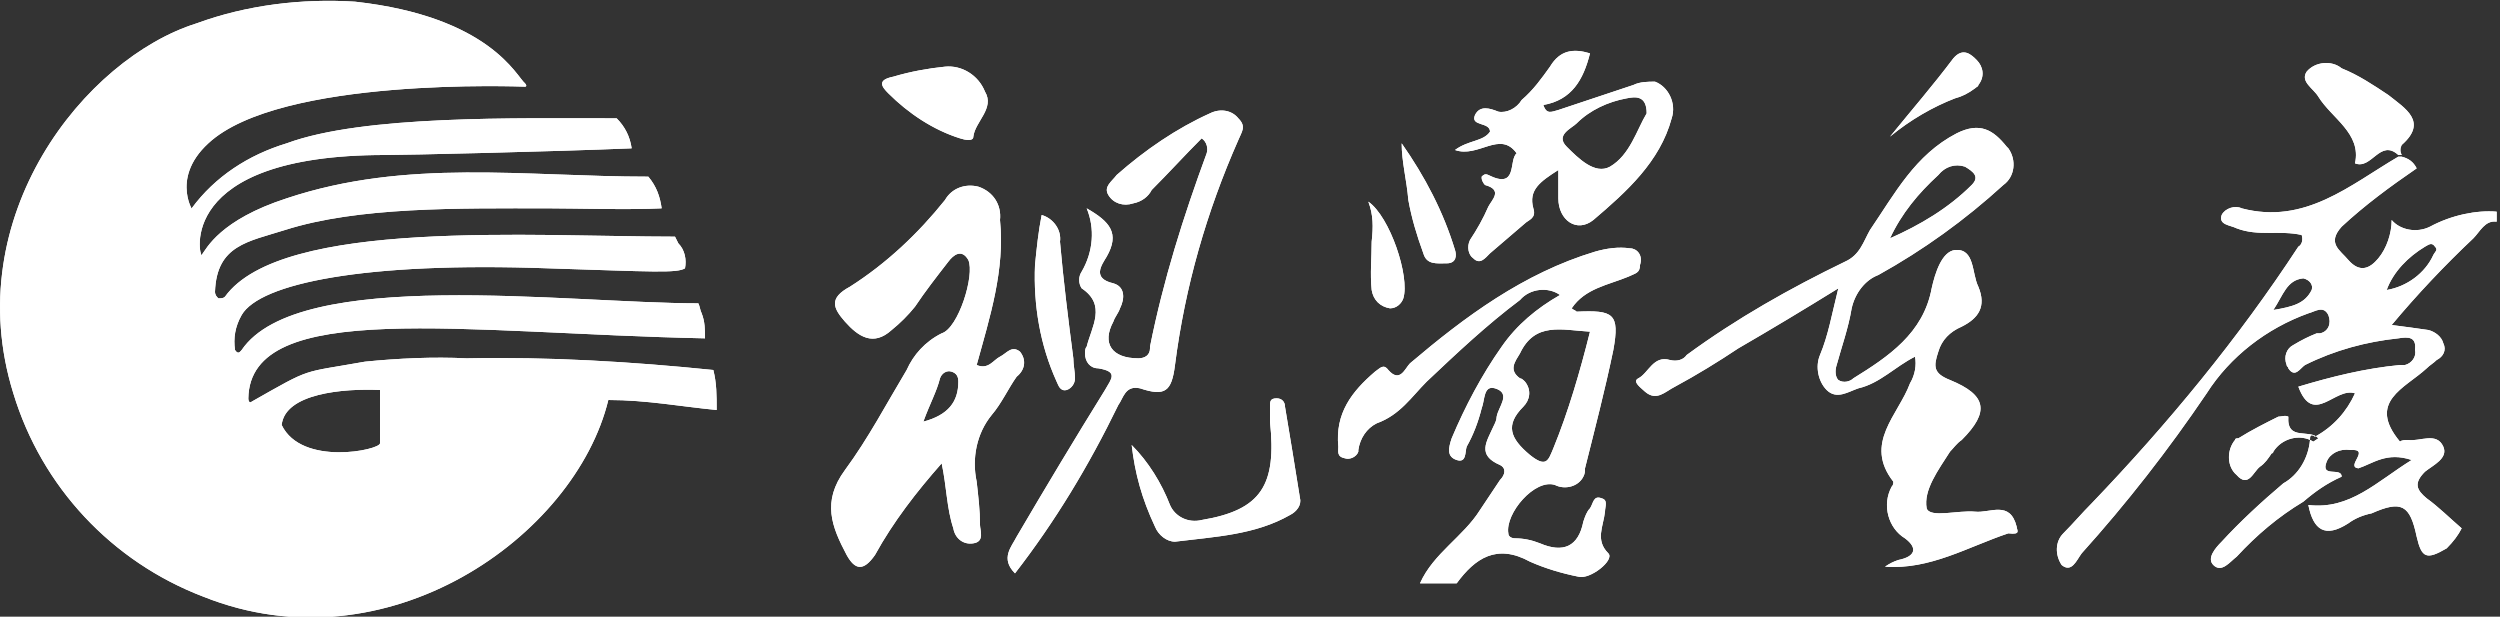 <?xml version="1.0" encoding="utf-8"?>
<!-- Generator: Adobe Illustrator 22.0.1, SVG Export Plug-In . SVG Version: 6.00 Build 0)  -->
<svg version="1.1" id="图层_1" xmlns="http://www.w3.org/2000/svg" xmlns:xlink="http://www.w3.org/1999/xlink" x="0px" y="0px"
	 viewBox="0 0 150 37" style="enable-background:new 0 0 150 37;" xml:space="preserve">
<rect x="0" y="0" width="150" height="37" fill="#333333" stroke="none"/>
<style type="text/css">
	.st0{fill:#FFFFFF;}
</style>
<path id="red" class="st0" d="M42.8,22.2c-4.9-0.5-9.9-0.8-14.8-0.7c-2-0.1-4.1,0-6.1,0.2c-3.9,0.7-3.1,0.3-6.8,2.4
	c-0.1,0.1-0.2,0-0.2-0.2c0.1-6,12.9-3.9,27.4-3.6c0-0.5,0-1-0.2-1.5c-0.1-0.2-0.1-0.4-0.2-0.6c-7.9,0-24-2.2-27.4,2.8
	c-0.1,0.1-0.2,0.3-0.4,0c-0.1-0.7,0-1.4,0.4-2.1c1.1-1.9,7.4-3.2,18.4-2.8c6.3,0.2,7.7,0.3,8.2,0c0.1-0.5,0-1.1-0.4-1.5l-0.2-0.4
	c-8.5,0-23.6-1.1-27,3.6c-0.1,0.1-0.2,0.1-0.4,0.1c-0.1-0.1-0.2-0.2-0.2-0.4c0.1-2.8,2-3,4.2-3.7c4.4-1.4,10.4-1.3,15.8-1.3
	c1.5,0,4.9,0.1,6.8,0c-0.1-0.7-0.3-1.3-0.8-1.9c-7.4,0-14.5-1.1-21.7,1.3c-4,1.3-4.8,3-5.1,3.4c-0.1,0.2-1.7-6,11-6
	c1.2,0,10-0.2,14.8-0.4c-0.1-0.7-0.4-1.3-0.9-1.8c-6,0-15.2-0.2-19.8,1.5c-2.3,0.7-4.3,2-5.7,3.9c0.3,0.5-1.4-1.7,1-3.9
	c4.3-4,18.8-3.4,19-3.4c0.1,0,0.1-0.1,0-0.2C31,4.6,29.4,1,21.3,0.1c-3.2-0.2-6.5,0.2-9.5,1.3C5.1,3.5-2.5,13,0.8,23.6
	c1.7,5.6,5.9,10.1,11.4,12.2c11,4.4,22.3-3.6,24.3-11.8c2.3,0,4.4,0.4,6.5,0.6C43,23.7,43,23,42.8,22.2z M22.8,26.6
	c0,0.4-4.7,1.4-5.9-1.1c0.2-1.9,3.7-2.2,5.9-2.1V26.6L22.8,26.6z M60.9,34.4c-0.9-0.9-0.2-1.6,0.1-2.2c1.7-2.9,3.5-5.9,5.3-8.8
	c0.4-0.7,0.8-1.1-0.4-1.3c-0.5,0-0.8-0.4-0.8-0.9c0-0.1,0-0.3,0.1-0.4c0.3-1.2,1.2-2.5-0.3-3.5c-0.2-0.3-0.2-0.7,0-1
	c0.7-1.2,0.8-2.6,0.3-3.8c1.4,0.8,2,1.5,1.2,2.9c-0.3,0.5-0.9,1.3,0.4,1.6c0.7,0.2,0.7,0.9,0.4,1.5c-0.1,0.3-0.3,0.5-0.4,0.8
	c-0.7,1.3-0.1,2.2,1.5,2.2c0.4,0,0.7-0.2,0.7-0.6c0,0,0,0,0-0.1c0.8-4,2-7.8,3.4-11.6c0.1-0.3,0-0.7-0.3-0.9c-1,1-2,2.1-3,3.1
	c-0.2,0.4-0.6,0.7-1.1,0.8c-0.6,0.2-1.2,0-1.5-0.5c-0.3-0.5,0.2-0.8,0.5-1.2c1.7-1.5,3.6-2.8,5.6-3.7c0.6-0.3,1.3-0.2,1.7,0.3
	c0.5,0.5,0.2,0.8,0,1.3c-1.9,4.3-3.2,8.8-3.8,13.5c-0.2,1.6-0.6,1.9-2.1,1.4c-0.9-0.2-1,0.6-1.3,1C65.3,28,63.3,31.3,60.9,34.4
	L60.9,34.4z M67.9,26.7c1,1,1.8,2.3,2.3,3.6c0.3,0.7,1.1,1.1,1.9,0.9c3.6-0.6,4.5-2.1,4.1-5.9c0-0.3,0-0.6,0-0.9
	c0-0.3,0-0.5,0.4-0.5c0.3,0,0.5,0.2,0.5,0.5c0.3,1.8,0.6,3.6,0.9,5.5c0.1,0.4-0.2,0.8-0.6,1c-2.1,1.2-4.5,1.3-6.9,1.6
	c-0.5,0-1-0.4-1.2-0.9C68.5,29.9,68.1,28.4,67.9,26.7L67.9,26.7z M144.1,9.3l-0.2,0c-1.1-1-1.6,0.9-2.6,0.5c0.4-1.8-1.4-2.7-2.2-4
	c-0.3-0.5-1.1-0.9-0.7-1.5c0.5-0.6,1.5-0.7,2.1-0.2c1,0.4,1.9,1,2.8,1.6c1,0.8,2.4,1.6,0.8,3C144,8.9,144,9.1,144.1,9.3z M56.7,4
	c1-0.1,2,0.5,2.4,1.5c0.6,1-0.6,1.8-0.7,2.7c0,0.3-0.5,0.2-0.8,0.1c-1.6-0.5-3.1-1.5-4.3-2.7c-0.4-0.4-0.7-0.8,0.3-1
	C54.6,4.3,55.7,4.1,56.7,4z M62.5,12.9c0.7,0.2,1.2,0.9,1.1,1.6c0.2,2.3,0.5,4.7,0.8,7c0,0.4,0.1,0.8,0.1,1.2c0,0.3-0.2,0.6-0.5,0.7
	c-0.4,0.1-0.5-0.3-0.6-0.5c-1-2.2-1.4-4.6-1.3-7C62.2,14.9,62.3,13.9,62.5,12.9L62.5,12.9z M84.1,8.6c1.4,2,2.5,4.1,3.2,6.4
	c0.1,0.3,0.1,0.8-0.5,0.8s-1.2,0.1-1.4-0.6c-0.4-1.1-0.7-2.1-0.9-3.2C84.4,10.8,84.1,9.7,84.1,8.6L84.1,8.6z M82.1,12.1
	c1.3,0.9,2.5,4.5,2.1,5.8c-0.1,0.3-0.4,0.6-0.8,0.6c-0.6-0.1-1-0.5-1.1-1.1c-0.1-1,0-1.9,0-2.9C82.4,13.6,82.4,12.9,82.1,12.1
	L82.1,12.1z M139.1,26.3l-0.3,0.2c-0.8-0.5-1.9-0.2-2.4,0.6c0,0,0,0.1-0.1,0.1c-0.2,0.3-0.4,0.6-0.7,0.8c-0.4,0.3-0.7,1.3-1.4,0.5
	c-0.6-0.5-0.6-1.5-0.1-2.1c0-0.1,0.1-0.1,0.2-0.1c0.8-0.5,1.6-0.9,2.4-1.3c0.2,0,0.4-0.1,0.6,0C137.2,26.5,138.6,25.7,139.1,26.3
	L139.1,26.3z M113.4,8.2c1.3-1.6,2.6-3.1,3.8-4.7c0.6-0.7,1.1-0.2,1.4,0.1c0.4,0.4,0.5,1,0.1,1.5c0,0.1-0.1,0.1-0.2,0.2
	c-0.4,0.3-0.8,0.5-1.2,0.6C116,6.4,114.6,7.2,113.4,8.2z M97.8,14.9c-0.7-0.1-1.4,0-2.1,0.2c-4.3,1.3-7.8,3.9-11.1,6.7
	c-0.3,0.3-0.6,1.2-1.3,0.4c-0.3-0.4-0.5-0.1-0.8,0.1c-1.4,1.2-2.4,2.5-2.2,4.5c0,0.3-0.1,0.6,0.4,0.7c0.3,0.1,0.7-0.1,0.8-0.4
	c0,0,0-0.1,0-0.1c0.1-0.7,0.5-1.3,1.1-1.6c1.4-0.5,2.1-1.6,3-2.5c1.8-1.7,3.6-3.4,5.6-4.9c0.6-0.7,1.7-0.8,2.4-0.3
	c-1.4,0.8-2.6,1.8-3.5,3.1c-1.2,1.7-2.2,3.6-3,5.5c-0.2,0.6-0.3,1.1,0.3,1.3c0.6,0.2,0.5-0.5,0.6-0.8c0.4-0.7,0.7-1.5,0.9-2.3
	c0.2-0.5,0.1-1.4,0.8-1.2c1,0.3,0.2,1.1,0.1,1.7c0,0.2-0.1,0.4-0.2,0.6c-0.4,0.9-1,1.7,0.4,2.3c0.4,0.2,0.3,0.6,0,0.9
	c-0.4,0.6-0.8,1.2-1.2,1.8c-1,1.6-2.8,2.6-3.6,4.4h2.2c1.1-1.5,2.4-2.4,4.4-1.3c0.9,0.4,1.9,0.7,2.9,0.9c0.7,0.2,2.2-1,1.8-1.4
	c-0.8-0.8-0.3-1.6-0.2-2.5c0-0.3,0.2-0.7-0.2-0.8c-0.5-0.2-0.5,0.3-0.7,0.6c-0.2,0.2-0.3,0.5-0.4,0.8c-0.3,1.5-1.2,1.9-2.6,1.3
	c-0.5-0.2-1-0.3-1.5-0.3c-0.2,0-0.4-0.1-0.4-0.3c-0.2-1.2,1.6-3.3,2.8-2.9c0.6,0.3,1.4,0.1,1.7-0.5c0.1-0.2,0.1-0.3,0.1-0.5
	c0.6-2.4,1.2-4.7,1.7-7.1c0.4-2.2,0-2.4-2.2-2.3c-0.1-0.1-0.2-0.1-0.3-0.2c0.8-1.2,2.2-1.4,3.4-1.9c0.4-0.2,0.7-0.2,0.7-0.7
	C98.6,15.3,98.2,14.9,97.8,14.9z M95.4,19.9c-0.6,2.4-1.3,4.8-2.2,7c-0.3,0.7-0.4,1.2-1.4,0.4c-1.2-1-1.5-1.8-0.4-2.9
	c0.4-0.4,0.5-1,0.1-1.5c-0.1-0.1-0.2-0.2-0.3-0.2c-0.7-0.5-0.3-1,0-1.5C92.1,19.3,93.7,19.8,95.4,19.9L95.4,19.9z M121,31.6
	c-0.4-1.6-1.6-0.8-2.5-0.9c-1-0.1-2.7,0.4-2.9-0.2c-0.2-1.1,0.7-2.3,1.4-3.4c0.2-0.2,0.4-0.5,0.7-0.7c1.7-1.7,1.5-2.7-0.7-3.6
	c-1-0.4-1-0.8-0.7-1.7c0.2-0.7,0.7-1.2,1.4-1.5c1-0.5,1.5-1.2,1-2.4c-0.4-0.8-0.2-2.3-1.4-2.2c-0.8,0.1-1.2,1.4-1.4,2.3
	c-0.5,2.7-2.6,4.1-4.7,5.4c-0.2,0.2-0.6,0.3-0.9,0.1c-0.2-0.2-0.2-0.6-0.1-0.9c0.3-1.1,0.7-2.2,0.9-3.4c0.2-0.9,0.8-1.7,1.6-2
	c2.7-1.5,5.2-3.3,7.5-5.4c0.7-0.5,0.8-1.5,0.3-2.2c0,0-0.1-0.1-0.1-0.1c-0.8-1-1.6-1.5-3-0.8c-2.5,1.3-3.7,3.6-5.2,5.8
	c-0.4,0.7-0.6,1.5-1.5,1.9c-3.3,1.6-6.5,3.4-9.5,5.6c-0.2,0.3-0.6,0.4-1,0.3c-1-0.3-1.3,0.8-1.9,1.1c-0.4,0.2,0.2,0.6,0.4,0.8
	c0.7,0.6,1.2,0,1.8-0.3c1.3-0.7,2.6-1.5,3.8-2.3c1.9-1.1,3.9-2.3,6-3.6c-0.4,1.6-0.6,2.8-1.1,4c-0.3,0.7-0.1,1.6,0.4,2.1
	c0.6,0.6,1.3,0.1,1.9-0.1c1.3-0.3,2.2-1.3,3.4-1.9c0.1,0.5,0,1.1-0.3,1.6c-0.7,1.9-2.8,3.6-1,5.9c0,0.1,0,0.2-0.1,0.3
	c-0.6,1.1-0.2,2.5,0.8,3.1c0.8,0.6,0.6,1.1-0.4,1.3c-0.3,0.1-0.5,0.2-0.8,0.4c2.7,0.2,5-1.2,7.4-2C121.3,32.1,121,31.8,121,31.6
	L121,31.6z M116.3,10.5c0.4-0.5,1-0.7,1.6-0.5c0.5,0.3,0.9,0.6,0.4,1.1c-1.4,1.4-3.1,2.4-4.9,3.2C114.1,12.8,115.1,11.6,116.3,10.5
	L116.3,10.5z M61.2,21.1c-0.5-0.4-0.8,0.1-1.2,0.3c-0.4,0.2-0.7,0.8-1.4,0.5c0.8-2.9,1.7-5.7,1.4-8.7c0.1-0.9-0.4-1.7-1.3-2
	c-0.8-0.2-1.6,0.1-2,0.8c-1.6,2-3.5,3.8-5.7,5.2c-1.3,0.7-1,1.3-0.3,2.1c0.8,0.9,1.7,1.5,2.8,0.5c0.5-0.4,1-0.9,1.4-1.4
	c0.6-0.9,1.3-1.8,2-2.7c0.3-0.4,0.8-0.8,1.2-0.1c0.4,0.9-0.6,4.1-1.6,4.4c-1,0.5-1.7,1.3-2.1,2.2c-1.2,2-2.3,4.1-3.7,6
	s-0.8,3.4,0.1,5.1c0.5,0.9,1,1,1.7,0c1.1-2,2.5-3.8,4-5.5c0.3,1.4,0.3,2.7,0.7,3.9c0.1,0.6,0.6,1,1.2,0.9c0.7-0.1,0.4-0.8,0.4-1.1
	c0-0.9-0.1-1.7-0.2-2.6c-0.3-1.4,0-2.9,0.9-4c0.6-0.7,1-1.6,1.5-2.3C61.5,22.2,61.6,21.6,61.2,21.1C61.2,21.2,61.2,21.1,61.2,21.1z
	 M55.4,25.3c0.4-1.1,0.8-1.8,1-2.6c0.1-0.3,0.4-0.5,0.7-0.4c0.3,0.1,0.4,0.3,0.4,0.6C57.5,24.1,56.9,24.9,55.4,25.3L55.4,25.3z
	 M98,5.1c-1.5,0.5-3,1-4.5,1.5c-0.4,0.1-0.7,0.3-0.9-0.3c1.7-0.3,2.4-1.5,2.8-3.1c-1-0.3-1.8-0.2-2.4,0.8c-0.5,0.7-1,1.4-1.7,2
	c-0.3,0.5-0.9,0.8-1.4,0.7c-0.5-0.2-1.1-0.4-1.4,0.2c-0.3,0.7,0.9,0.4,0.9,1C89,8.5,88.1,8.4,87.3,9c1.4,0.5,2.7-1.2,3.7,0.2
	c-0.5,0.4,0.1,2.2-1.7,1.3c-0.2-0.1-0.3,0-0.4,0.1c0,0,0,0.1,0,0.1c0,0.1,0.1,0.3,0.2,0.4c1.1,0.3,0.4,0.9,0.2,1.3
	c-0.3,0.7-0.7,1.4-1.1,2c-0.2,0.4-0.1,0.9,0.2,1.1c0.4,0.4,0.7,0,1-0.3c0.7-0.6,1.4-1.2,2.1-1.8c0.2-0.2,0.7-0.3,0.5-0.9
	c-0.3-1.1,0.4-1.6,1.5-2.3c0,0.8,0,1.2,0,1.7c0,1.3,1.1,2.1,2.1,1.3c2-1.7,4-3.5,4.7-6.1c0.3-0.9-0.2-1.9-1-2.2
	C98.9,4.9,98.4,4.9,98,5.1L98,5.1z M96.6,10c-0.9,0.5-1.9-0.5-2.6-1.2s0.3-1.1,0.6-1.4c0.8-0.8,1.9-1.3,3-1.5
	c0.5-0.1,1.2-0.2,1.2,0.9C98.2,7.8,97.8,9.3,96.6,10z M145.8,13.6c-0.8,0.4-1.8,0.2-2.3-0.4c0,0.8-0.3,1.7-0.8,2.3
	c-0.5,0.6-1.1,0.9-1.8,0.1c-0.5-0.6-1.3-1-0.4-2c1.4-1.3,2.9-2.4,4.5-3.5c-0.2-0.4-0.5-0.6-0.9-0.7l-0.2,0c-2.9,1.7-5.6,4.1-9.4,3.1
	c-0.4-0.2-1,0-1.2,0.4c0,0,0,0,0,0c-0.2,0.6,0.5,0.6,0.9,0.8c1.3,0.5,2.6,0.1,3.9,0.4c0.1,0.3,0,0.6-0.2,0.7
	c-3.6,5.5-7.8,10.6-12.4,15.4c-0.6,0.6-1.1,1.2-1.7,1.8c-0.5,0.5-0.5,1.3-0.1,1.9c0.6,0.5,0.9-0.3,1.2-0.7c2.7-3,5.2-6.2,7.5-9.6
	c1.4-2.2,3.6-3.9,6.1-4.8c0.4-0.1,0.9-0.5,1.2,0.1c0.2,0.5,0,1-0.5,1.1c-0.1,0-0.1,0-0.2,0c-0.5,0.2-0.9,0.4-1.4,0.7
	c-0.4,0.2-0.6,0.7-0.4,1.2c0,0.1,0.1,0.1,0.1,0.2c0.4,0.6,0.7,0,1-0.2c1.8-0.9,3.7-1.4,5.6-1.6c0.6-0.1,1.1-0.1,1,0.7
	c0.1,0.4-0.2,0.8-0.6,0.9c-0.1,0-0.2,0-0.3,0c-2.1,0.2-4.1,0.7-6.1,1.3c0.9,2.4,2.2,0,3.4,0.4c-0.5,1.1-1.3,2-2.4,2.6
	c-0.3-0.2-0.3,0-0.3,0.2c-0.1,1.1-0.7,2.1-1.6,2.6c-1.3,1.1-2.6,2.3-3.7,3.5c-0.4,0.4-0.9,1-0.5,1.4c0.5,0.5,1-0.2,1.4-0.5
	c1.2-1.3,2.5-2.4,4-3.3c0.7-0.6,1.4-1.1,2.3-1.5c0-0.6-1.3,0.1-0.9-0.9c0.2-0.5,0.8-0.8,1.4-0.7c1.3-0.1-0.3,1,0.5,1.1
	c0.9-0.3,1.7-1,3.2-0.5c-2.1,1.3-3.7,3-6.2,2.7l0,0c0.3,1.5,1,2,2.4,1.1c0.4-0.3,0.9-0.5,1.4-0.6c1.8-0.8,2.3-0.5,2.7,1.4
	c0.3,1.3,0.6,1.4,1.8,0.7c0.4-0.4,0.7-0.8,0.9-1.2c-0.7-0.6-1.4-1.3-2.1-1.8c-0.6-0.5-0.8-0.9-0.1-1.6c0.5-0.4,1.4-0.8,1.1-1.5
	c-0.4-0.9-1.4-0.3-2.1-0.4c-0.2,0-0.4,0-0.5,0.1c-2-2.4,0.3-3.2,1.6-4.4c0.2-0.2,0.4-0.3,0.6-0.5c0.4-0.2,0.6-0.6,0.4-1
	c-0.1-0.4-0.5-0.7-0.9-0.8c-0.7-0.1-1.4-0.2-2.2-0.3c1.5-1.8,3.2-3.6,4.9-5.2c0.4-0.4,0.7-1.1,1.4-1v-0.6
	C148.6,12.6,147.1,12.9,145.8,13.6L145.8,13.6z M138.7,17.4c-0.4,0.8-1.1,1-2.3,1.2c0.6-0.9,0.8-1.8,1.8-1.9
	C138.6,16.8,138.8,17.1,138.7,17.4C138.7,17.4,138.7,17.4,138.7,17.4L138.7,17.4z M146,15.3c-0.5,1.1-1.6,1.9-2.8,2.1
	c0.4-1.1,1.3-2,2.3-2.6c0.2-0.1,0.4-0.3,0.6,0C146.3,15,146.1,15.1,146,15.3z"/>
<path id="white" class="st0" d="M42.8,22.2c-4.9-0.5-9.9-0.8-14.8-0.7c-2-0.1-4.1,0-6.1,0.2c-3.9,0.7-3.1,0.3-6.8,2.4
	c-0.1,0.1-0.2,0-0.2-0.2c0.1-6,12.9-3.9,27.4-3.6c0-0.5,0-1-0.2-1.5c-0.1-0.2-0.1-0.4-0.2-0.6c-7.9,0-24-2.2-27.4,2.8
	c-0.1,0.1-0.2,0.3-0.4,0c-0.1-0.7,0-1.4,0.4-2.1c1.1-1.9,7.4-3.2,18.4-2.8c6.3,0.2,7.7,0.3,8.2,0c0.1-0.5,0-1.1-0.4-1.5l-0.2-0.4
	c-8.5,0-23.6-1.1-27,3.6c-0.1,0.1-0.2,0.1-0.4,0.1c-0.1-0.1-0.2-0.2-0.2-0.4c0.1-2.8,2-3,4.2-3.7c4.4-1.4,10.4-1.3,15.8-1.3
	c1.5,0,4.9,0.1,6.8,0c-0.1-0.7-0.3-1.3-0.8-1.9c-7.4,0-14.5-1.1-21.7,1.3c-4,1.3-4.8,3-5.1,3.4c-0.1,0.2-1.7-6,11-6
	c1.2,0,10-0.2,14.8-0.4c-0.1-0.7-0.4-1.3-0.9-1.8c-6,0-15.2-0.2-19.8,1.5c-2.3,0.7-4.3,2-5.7,3.9c0.3,0.5-1.4-1.7,1-3.9
	c4.3-4,18.8-3.4,19-3.4c0.1,0,0.1-0.1,0-0.2C31,4.6,29.4,1,21.3,0.1c-3.2-0.2-6.5,0.2-9.5,1.3C5.1,3.5-2.5,13,0.8,23.6
	c1.7,5.6,5.9,10.1,11.4,12.2c11,4.4,22.3-3.6,24.3-11.8c2.3,0,4.4,0.4,6.5,0.6C43,23.7,43,23,42.8,22.2z M22.8,26.6
	c0,0.4-4.7,1.4-5.9-1.1c0.2-1.9,3.7-2.2,5.9-2.1V26.6L22.8,26.6z M60.9,34.4c-0.9-0.9-0.2-1.6,0.1-2.2c1.7-2.9,3.5-5.9,5.3-8.8
	c0.4-0.7,0.8-1.1-0.4-1.3c-0.5,0-0.8-0.4-0.8-0.9c0-0.1,0-0.3,0.1-0.4c0.3-1.2,1.2-2.5-0.3-3.5c-0.2-0.3-0.2-0.7,0-1
	c0.7-1.2,0.8-2.6,0.3-3.8c1.4,0.8,2,1.5,1.2,2.9c-0.3,0.5-0.9,1.3,0.4,1.6c0.7,0.2,0.7,0.9,0.4,1.5c-0.1,0.3-0.3,0.5-0.4,0.8
	c-0.7,1.3-0.1,2.2,1.5,2.2c0.4,0,0.7-0.2,0.7-0.6c0,0,0,0,0-0.1c0.8-4,2-7.8,3.4-11.6c0.1-0.3,0-0.7-0.3-0.9c-1,1-2,2.1-3,3.1
	c-0.2,0.4-0.6,0.7-1.1,0.8c-0.6,0.2-1.2,0-1.5-0.5c-0.3-0.5,0.2-0.8,0.5-1.2c1.7-1.5,3.6-2.8,5.6-3.7c0.6-0.3,1.3-0.2,1.7,0.3
	c0.5,0.5,0.2,0.8,0,1.3c-1.9,4.3-3.2,8.8-3.8,13.5c-0.2,1.6-0.6,1.9-2.1,1.4c-0.9-0.2-1,0.6-1.3,1C65.3,28,63.3,31.3,60.9,34.4
	L60.9,34.4z M67.9,26.7c1,1,1.8,2.3,2.3,3.6c0.3,0.7,1.1,1.1,1.9,0.9c3.6-0.6,4.5-2.1,4.1-5.9c0-0.3,0-0.6,0-0.9
	c0-0.3,0-0.5,0.4-0.5c0.3,0,0.5,0.2,0.5,0.5c0.3,1.8,0.6,3.6,0.9,5.5c0.1,0.4-0.2,0.8-0.6,1c-2.1,1.2-4.5,1.3-6.9,1.6
	c-0.5,0-1-0.4-1.2-0.9C68.5,29.9,68.1,28.4,67.9,26.7L67.9,26.7z M144.1,9.3l-0.2,0c-1.1-1-1.6,0.9-2.6,0.5c0.4-1.8-1.4-2.7-2.2-4
	c-0.3-0.5-1.1-0.9-0.7-1.5c0.5-0.6,1.5-0.7,2.1-0.2c1,0.4,1.9,1,2.8,1.6c1,0.8,2.4,1.6,0.8,3C144,8.9,144,9.1,144.1,9.3z M56.7,4
	c1-0.1,2,0.5,2.4,1.5c0.6,1-0.6,1.8-0.7,2.7c0,0.3-0.5,0.2-0.8,0.1c-1.6-0.5-3.1-1.5-4.3-2.7c-0.4-0.4-0.7-0.8,0.3-1
	C54.6,4.3,55.7,4.1,56.7,4z M62.5,12.9c0.7,0.2,1.2,0.9,1.1,1.6c0.2,2.3,0.5,4.7,0.8,7c0,0.4,0.1,0.8,0.1,1.2c0,0.3-0.2,0.6-0.5,0.7
	c-0.4,0.1-0.5-0.3-0.6-0.5c-1-2.2-1.4-4.6-1.3-7C62.2,14.9,62.3,13.9,62.5,12.9L62.5,12.9z M84.1,8.6c1.4,2,2.5,4.1,3.2,6.4
	c0.1,0.3,0.1,0.8-0.5,0.8s-1.2,0.1-1.4-0.6c-0.4-1.1-0.7-2.1-0.9-3.2C84.4,10.8,84.1,9.7,84.1,8.6L84.1,8.6z M82.1,12.1
	c1.3,0.9,2.5,4.5,2.1,5.8c-0.1,0.3-0.4,0.6-0.8,0.6c-0.6-0.1-1-0.5-1.1-1.1c-0.1-1,0-1.9,0-2.9C82.4,13.6,82.4,12.9,82.1,12.1
	L82.1,12.1z M139.1,26.3l-0.3,0.2c-0.8-0.5-1.9-0.2-2.4,0.6c0,0,0,0.1-0.1,0.1c-0.2,0.3-0.4,0.6-0.7,0.8c-0.4,0.3-0.7,1.3-1.4,0.5
	c-0.6-0.5-0.6-1.5-0.1-2.1c0-0.1,0.1-0.1,0.2-0.1c0.8-0.5,1.6-0.9,2.4-1.3c0.2,0,0.4-0.1,0.6,0C137.2,26.5,138.6,25.7,139.1,26.3
	L139.1,26.3z M113.4,8.2c1.3-1.6,2.6-3.1,3.8-4.7c0.6-0.7,1.1-0.2,1.4,0.1c0.4,0.4,0.5,1,0.1,1.5c0,0.1-0.1,0.1-0.2,0.2
	c-0.4,0.3-0.8,0.5-1.2,0.6C116,6.4,114.6,7.2,113.4,8.2z M97.8,14.9c-0.7-0.1-1.4,0-2.1,0.2c-4.3,1.3-7.8,3.9-11.1,6.7
	c-0.3,0.3-0.6,1.2-1.3,0.4c-0.3-0.4-0.5-0.1-0.8,0.1c-1.4,1.2-2.4,2.5-2.2,4.5c0,0.3-0.1,0.6,0.4,0.7c0.3,0.1,0.7-0.1,0.8-0.4
	c0,0,0-0.1,0-0.1c0.1-0.7,0.5-1.3,1.1-1.6c1.4-0.5,2.1-1.6,3-2.5c1.8-1.7,3.6-3.4,5.6-4.9c0.6-0.7,1.7-0.8,2.4-0.3
	c-1.4,0.8-2.6,1.8-3.5,3.1c-1.2,1.7-2.2,3.6-3,5.5c-0.2,0.6-0.3,1.1,0.3,1.3c0.6,0.2,0.5-0.5,0.6-0.8c0.4-0.7,0.7-1.5,0.9-2.3
	c0.2-0.5,0.1-1.4,0.8-1.2c1,0.3,0.2,1.1,0.1,1.7c0,0.2-0.1,0.4-0.2,0.6c-0.4,0.9-1,1.7,0.4,2.3c0.4,0.2,0.3,0.6,0,0.9
	c-0.4,0.6-0.8,1.2-1.2,1.8c-1,1.6-2.8,2.6-3.6,4.4h2.2c1.1-1.5,2.4-2.4,4.4-1.3c0.9,0.4,1.9,0.7,2.9,0.9c0.7,0.2,2.2-1,1.8-1.4
	c-0.8-0.8-0.3-1.6-0.2-2.5c0-0.3,0.2-0.7-0.2-0.8c-0.5-0.2-0.5,0.3-0.7,0.6c-0.2,0.2-0.3,0.5-0.4,0.8c-0.3,1.5-1.2,1.9-2.6,1.3
	c-0.5-0.2-1-0.3-1.5-0.3c-0.2,0-0.4-0.1-0.4-0.3c-0.2-1.2,1.6-3.3,2.8-2.9c0.6,0.3,1.4,0.1,1.7-0.5c0.1-0.2,0.1-0.3,0.1-0.5
	c0.6-2.4,1.2-4.7,1.7-7.1c0.4-2.2,0-2.4-2.2-2.3c-0.1-0.1-0.2-0.1-0.3-0.2c0.8-1.2,2.2-1.4,3.4-1.9c0.4-0.2,0.7-0.2,0.7-0.7
	C98.6,15.3,98.2,14.9,97.8,14.9z M95.4,19.9c-0.6,2.4-1.3,4.8-2.2,7c-0.3,0.7-0.4,1.2-1.4,0.4c-1.2-1-1.5-1.8-0.4-2.9
	c0.4-0.4,0.5-1,0.1-1.5c-0.1-0.1-0.2-0.2-0.3-0.2c-0.7-0.5-0.3-1,0-1.5C92.1,19.3,93.7,19.8,95.4,19.9L95.4,19.9z M121,31.6
	c-0.4-1.6-1.6-0.8-2.5-0.9c-1-0.1-2.7,0.4-2.9-0.2c-0.2-1.1,0.7-2.3,1.4-3.4c0.2-0.2,0.4-0.5,0.7-0.7c1.7-1.7,1.5-2.7-0.7-3.6
	c-1-0.4-1-0.8-0.7-1.7c0.2-0.7,0.7-1.2,1.4-1.5c1-0.5,1.5-1.2,1-2.4c-0.4-0.8-0.2-2.3-1.4-2.2c-0.8,0.1-1.2,1.4-1.4,2.3
	c-0.5,2.7-2.6,4.1-4.7,5.4c-0.2,0.2-0.6,0.3-0.9,0.1c-0.2-0.2-0.2-0.6-0.1-0.9c0.3-1.1,0.7-2.2,0.9-3.4c0.2-0.9,0.8-1.7,1.6-2
	c2.7-1.5,5.2-3.3,7.5-5.4c0.7-0.5,0.8-1.5,0.3-2.2c0,0-0.1-0.1-0.1-0.1c-0.8-1-1.6-1.5-3-0.8c-2.5,1.3-3.7,3.6-5.2,5.8
	c-0.4,0.7-0.6,1.5-1.5,1.9c-3.3,1.6-6.5,3.4-9.5,5.6c-0.2,0.3-0.6,0.4-1,0.3c-1-0.3-1.3,0.8-1.9,1.1c-0.4,0.2,0.2,0.6,0.4,0.8
	c0.7,0.6,1.2,0,1.8-0.3c1.3-0.7,2.6-1.5,3.8-2.3c1.9-1.1,3.9-2.3,6-3.6c-0.4,1.6-0.6,2.8-1.1,4c-0.3,0.7-0.1,1.6,0.4,2.1
	c0.6,0.6,1.3,0.1,1.9-0.1c1.3-0.3,2.2-1.3,3.4-1.9c0.1,0.5,0,1.1-0.3,1.6c-0.7,1.9-2.8,3.6-1,5.9c0,0.1,0,0.2-0.1,0.3
	c-0.6,1.1-0.2,2.5,0.8,3.1c0.8,0.6,0.6,1.1-0.4,1.3c-0.3,0.1-0.5,0.2-0.8,0.4c2.7,0.2,5-1.2,7.4-2C121.3,32.1,121,31.8,121,31.6
	L121,31.6z M116.3,10.5c0.4-0.5,1-0.7,1.6-0.5c0.5,0.3,0.9,0.6,0.4,1.1c-1.4,1.4-3.1,2.4-4.9,3.2C114.1,12.8,115.1,11.6,116.3,10.5
	L116.3,10.5z M61.2,21.1c-0.5-0.4-0.8,0.1-1.2,0.3c-0.4,0.2-0.7,0.8-1.4,0.5c0.8-2.9,1.7-5.7,1.4-8.7c0.1-0.9-0.4-1.7-1.3-2
	c-0.8-0.2-1.6,0.1-2,0.8c-1.6,2-3.5,3.8-5.7,5.2c-1.3,0.7-1,1.3-0.3,2.1c0.8,0.9,1.7,1.5,2.8,0.5c0.5-0.4,1-0.9,1.4-1.4
	c0.6-0.9,1.3-1.8,2-2.7c0.3-0.4,0.8-0.8,1.2-0.1c0.4,0.9-0.6,4.1-1.6,4.4c-1,0.5-1.7,1.3-2.1,2.2c-1.2,2-2.3,4.1-3.7,6
	s-0.8,3.4,0.1,5.1c0.5,0.9,1,1,1.7,0c1.1-2,2.5-3.8,4-5.5c0.3,1.4,0.3,2.7,0.7,3.9c0.1,0.6,0.6,1,1.2,0.9c0.7-0.1,0.4-0.8,0.4-1.1
	c0-0.9-0.1-1.7-0.2-2.6c-0.3-1.4,0-2.9,0.9-4c0.6-0.7,1-1.6,1.5-2.3C61.5,22.2,61.6,21.6,61.2,21.1C61.2,21.2,61.2,21.1,61.2,21.1z
	 M55.4,25.3c0.4-1.1,0.8-1.8,1-2.6c0.1-0.3,0.4-0.5,0.7-0.4c0.3,0.1,0.4,0.3,0.4,0.6C57.5,24.1,56.9,24.9,55.4,25.3L55.4,25.3z
	 M98,5.1c-1.5,0.5-3,1-4.5,1.5c-0.4,0.1-0.7,0.3-0.9-0.3c1.7-0.3,2.4-1.5,2.8-3.1c-1-0.3-1.8-0.2-2.4,0.8c-0.5,0.7-1,1.4-1.7,2
	c-0.3,0.5-0.9,0.8-1.4,0.7c-0.5-0.2-1.1-0.4-1.4,0.2c-0.3,0.7,0.9,0.4,0.9,1C89,8.5,88.1,8.4,87.3,9c1.4,0.5,2.7-1.2,3.7,0.2
	c-0.5,0.4,0.1,2.2-1.7,1.3c-0.2-0.1-0.3,0-0.4,0.1c0,0,0,0.1,0,0.1c0,0.1,0.1,0.3,0.2,0.4c1.1,0.3,0.4,0.9,0.2,1.3
	c-0.3,0.7-0.7,1.4-1.1,2c-0.2,0.4-0.1,0.9,0.2,1.1c0.4,0.4,0.7,0,1-0.3c0.7-0.6,1.4-1.2,2.1-1.8c0.2-0.2,0.7-0.3,0.5-0.9
	c-0.3-1.1,0.4-1.6,1.5-2.3c0,0.8,0,1.2,0,1.7c0,1.3,1.1,2.1,2.1,1.3c2-1.7,4-3.5,4.7-6.1c0.3-0.9-0.2-1.9-1-2.2
	C98.9,4.9,98.4,4.9,98,5.1L98,5.1z M96.6,10c-0.9,0.5-1.9-0.5-2.6-1.2s0.3-1.1,0.6-1.4c0.8-0.8,1.9-1.3,3-1.5
	c0.5-0.1,1.2-0.2,1.2,0.9C98.2,7.8,97.8,9.3,96.6,10z M145.8,13.6c-0.8,0.4-1.8,0.2-2.3-0.4c0,0.8-0.3,1.7-0.8,2.3
	c-0.5,0.6-1.1,0.9-1.8,0.1c-0.5-0.6-1.3-1-0.4-2c1.4-1.3,2.9-2.4,4.5-3.5c-0.2-0.4-0.5-0.6-0.9-0.7l-0.2,0c-2.9,1.7-5.6,4.1-9.4,3.1
	c-0.4-0.2-1,0-1.2,0.4c0,0,0,0,0,0c-0.2,0.6,0.5,0.6,0.9,0.8c1.3,0.5,2.6,0.1,3.9,0.4c0.1,0.3,0,0.6-0.2,0.7
	c-3.6,5.5-7.8,10.6-12.4,15.4c-0.6,0.6-1.1,1.2-1.7,1.8c-0.5,0.5-0.5,1.3-0.1,1.9c0.6,0.5,0.9-0.3,1.2-0.7c2.7-3,5.2-6.2,7.5-9.6
	c1.4-2.2,3.6-3.9,6.1-4.8c0.4-0.1,0.9-0.5,1.2,0.1c0.2,0.5,0,1-0.5,1.1c-0.1,0-0.1,0-0.2,0c-0.5,0.2-0.9,0.4-1.4,0.7
	c-0.4,0.2-0.6,0.7-0.4,1.2c0,0.1,0.1,0.1,0.1,0.2c0.4,0.6,0.7,0,1-0.2c1.8-0.9,3.7-1.4,5.6-1.6c0.6-0.1,1.1-0.1,1,0.7
	c0.1,0.4-0.2,0.8-0.6,0.9c-0.1,0-0.2,0-0.3,0c-2.1,0.2-4.1,0.7-6.1,1.3c0.9,2.4,2.2,0,3.4,0.4c-0.5,1.1-1.3,2-2.4,2.6
	c-0.3-0.2-0.3,0-0.3,0.2c-0.1,1.1-0.7,2.1-1.6,2.6c-1.3,1.1-2.6,2.3-3.7,3.5c-0.4,0.4-0.9,1-0.5,1.4c0.5,0.5,1-0.2,1.4-0.5
	c1.2-1.3,2.5-2.4,4-3.3c0.7-0.6,1.4-1.1,2.3-1.5c0-0.6-1.3,0.1-0.9-0.9c0.2-0.5,0.8-0.8,1.4-0.7c1.3-0.1-0.3,1,0.5,1.1
	c0.9-0.3,1.7-1,3.2-0.5c-2.1,1.3-3.7,3-6.2,2.7l0,0c0.3,1.5,1,2,2.4,1.1c0.4-0.3,0.9-0.5,1.4-0.6c1.8-0.8,2.3-0.5,2.7,1.4
	c0.3,1.3,0.6,1.4,1.8,0.7c0.4-0.4,0.7-0.8,0.9-1.2c-0.7-0.6-1.4-1.3-2.1-1.8c-0.6-0.5-0.8-0.9-0.1-1.6c0.5-0.4,1.4-0.8,1.1-1.5
	c-0.4-0.9-1.4-0.3-2.1-0.4c-0.2,0-0.4,0-0.5,0.1c-2-2.4,0.3-3.2,1.6-4.4c0.2-0.2,0.4-0.3,0.6-0.5c0.4-0.2,0.6-0.6,0.4-1
	c-0.1-0.4-0.5-0.7-0.9-0.8c-0.7-0.1-1.4-0.2-2.2-0.3c1.5-1.8,3.2-3.6,4.9-5.2c0.4-0.4,0.7-1.1,1.4-1v-0.6
	C148.6,12.6,147.1,12.9,145.8,13.6L145.8,13.6z M138.7,17.4c-0.4,0.8-1.1,1-2.3,1.2c0.6-0.9,0.8-1.8,1.8-1.9
	C138.6,16.8,138.8,17.1,138.7,17.4C138.7,17.4,138.7,17.4,138.7,17.4L138.7,17.4z M146,15.3c-0.5,1.1-1.6,1.9-2.8,2.1
	c0.4-1.1,1.3-2,2.3-2.6c0.2-0.1,0.4-0.3,0.6,0C146.3,15,146.1,15.1,146,15.3z"/>
</svg>
